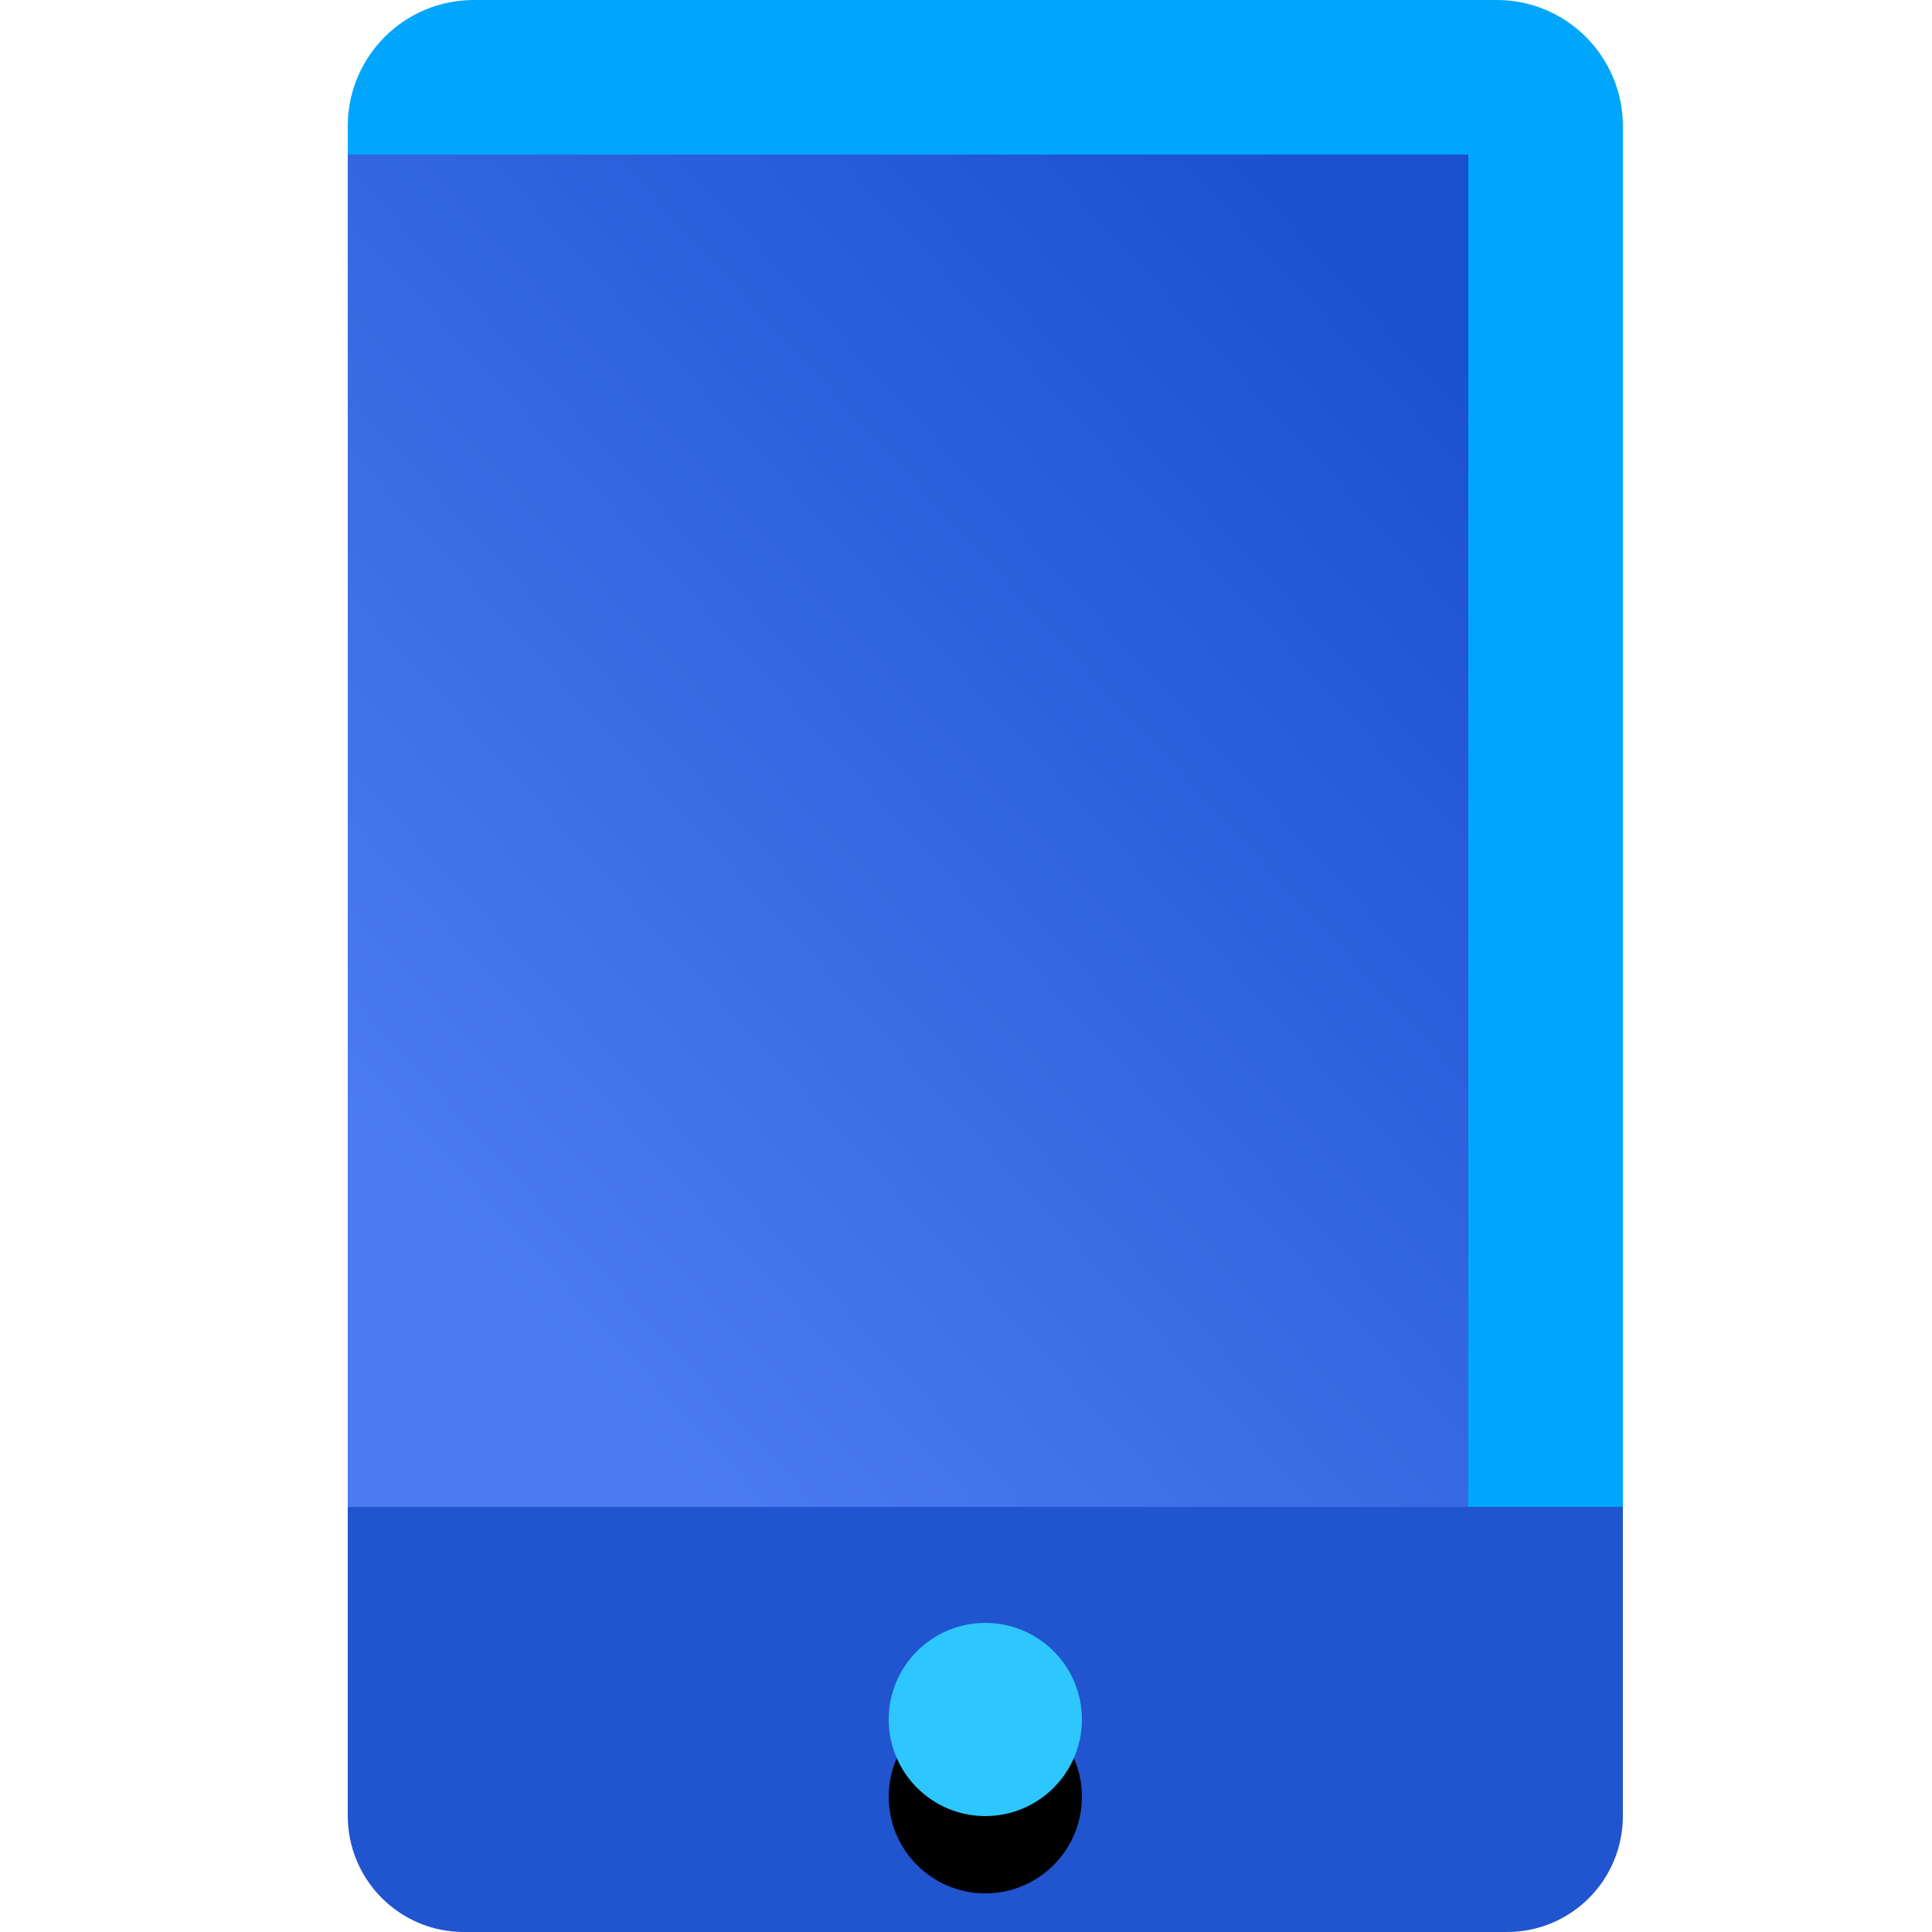 <svg xmlns="http://www.w3.org/2000/svg" width="50" height="50" viewBox="0 0 50 50" xmlns:xlink="http://www.w3.org/1999/xlink">
  <defs>
    <linearGradient id="a" x1="10.707%" x2="82.694%" y1="80.166%" y2="0%">
      <stop stop-color="#4A7BF1" offset="0%"/>
      <stop stop-color="#1B50CF" offset="100%"/>
    </linearGradient>
    <circle id="c" cx="25.5" cy="44.5" r="2.5"/>
    <filter id="b" width="200%" height="200%" x="-50%" y="-50%" filterUnits="objectBoundingBox">
      <feOffset dy="2" in="SourceAlpha" result="shadowOffsetOuter1"/>
      <feGaussianBlur stdDeviation="2" in="shadowOffsetOuter1" result="shadowBlurOuter1"/>
      <feColorMatrix values="0 0 0 0 0.082 0 0 0 0 0.208 0 0 0 0 0.529 0 0 0 0.507 0" in="shadowBlurOuter1"/>
    </filter>
  </defs>
  <g fill="none" fill-rule="evenodd">
    <path fill="#00A6FB" d="M9,39 L9,3.261 C9,1.46 10.464,0 12.261,0 L38.739,0 C40.54,0 42,1.469 42,3.261 L42,39 C38,39 13,39 9,39 Z"/>
    <rect width="29" height="35" x="9" y="4" fill="url(#a)"/>
    <path fill="#2154CF" d="M9,39 L42,39 L42,46.994 C42,48.654 40.665,50 38.999,50 L12.001,50 C10.344,50 9,48.651 9,46.994 L9,39 Z"/>
    <use fill="black" filter="url(#b)" xlink:href="#c"/>
    <use fill="#2DC6FE" xlink:href="#c"/>
  </g>
</svg>
